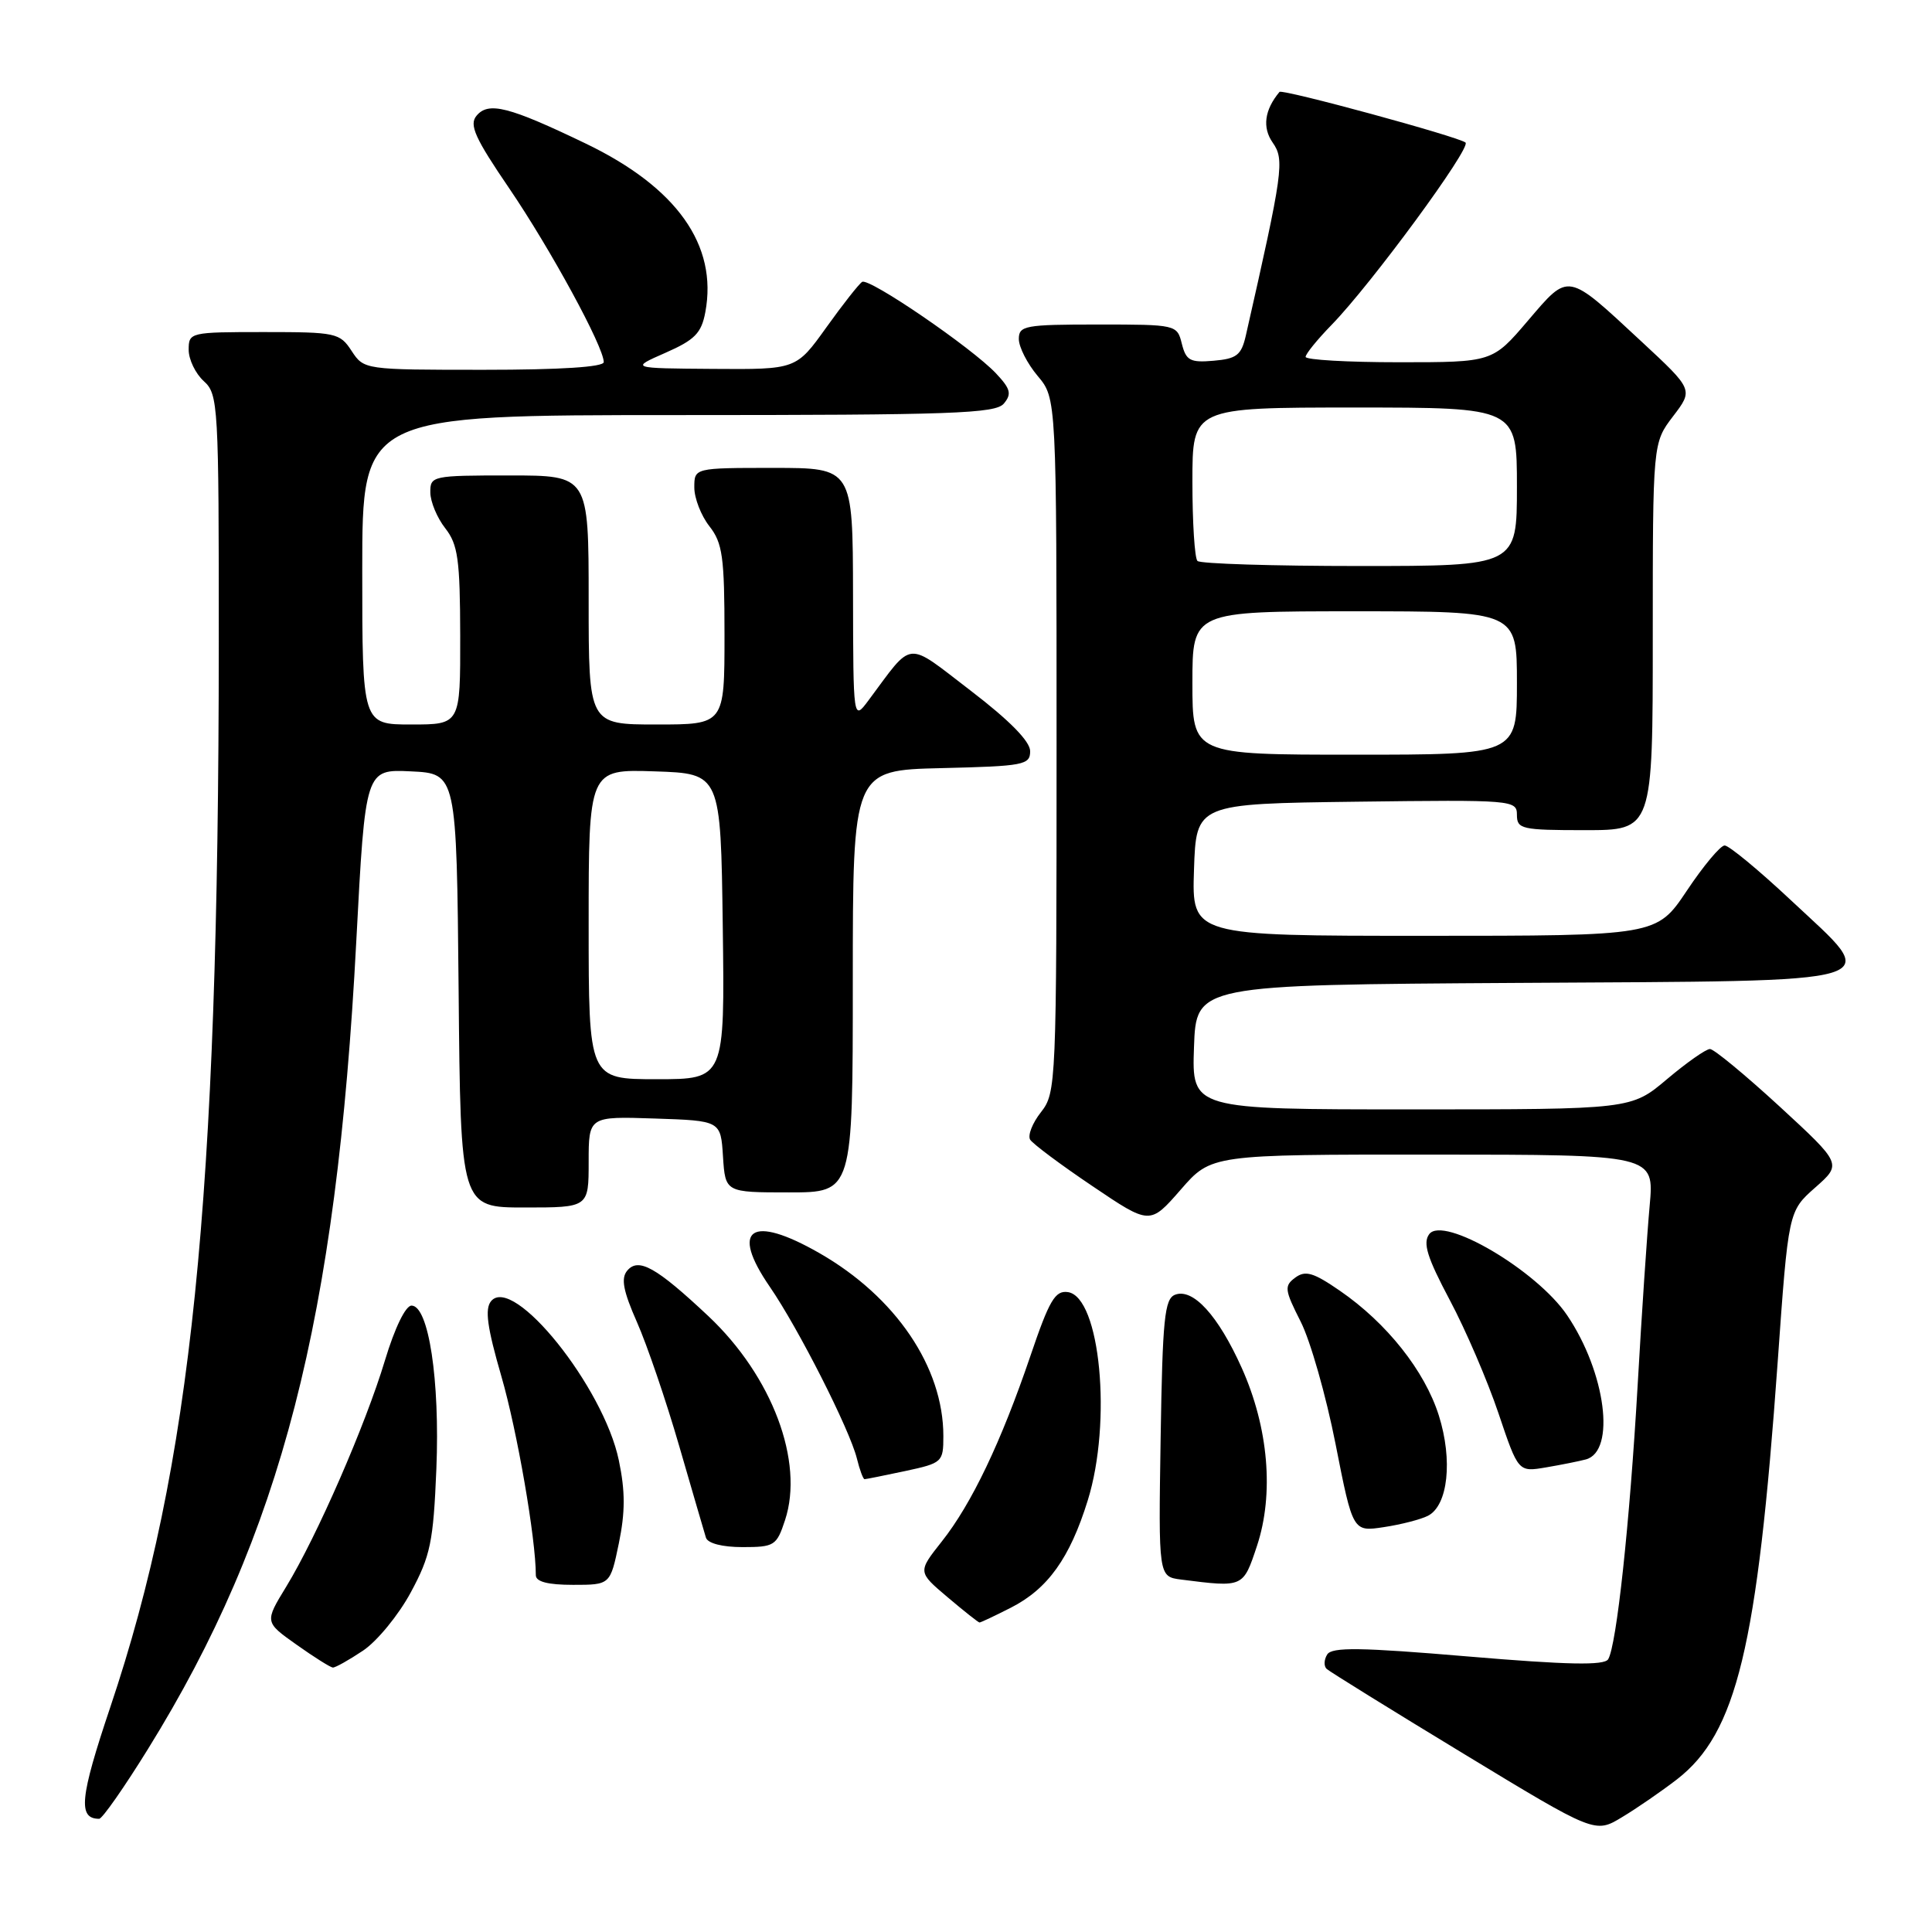 <?xml version="1.0" encoding="UTF-8" standalone="no"?>
<!DOCTYPE svg PUBLIC "-//W3C//DTD SVG 1.1//EN" "http://www.w3.org/Graphics/SVG/1.1/DTD/svg11.dtd" >
<svg xmlns="http://www.w3.org/2000/svg" xmlns:xlink="http://www.w3.org/1999/xlink" version="1.1" viewBox="0 0 256 256">
 <g >
 <path fill="currentColor"
d=" M 222.20 235.78 C 230.11 229.65 232.85 218.32 235.55 180.50 C 236.97 160.50 236.97 160.50 240.52 157.36 C 244.07 154.23 244.07 154.23 235.80 146.61 C 231.25 142.43 227.10 139.00 226.58 139.00 C 226.05 139.00 223.49 140.80 220.88 143.00 C 216.14 147.00 216.14 147.00 187.03 147.00 C 157.92 147.00 157.92 147.00 158.21 138.75 C 158.50 130.50 158.50 130.50 201.15 130.24 C 251.63 129.93 249.39 130.61 237.31 119.29 C 233.03 115.28 229.07 112.01 228.52 112.03 C 227.96 112.04 225.70 114.74 223.51 118.03 C 219.51 124.00 219.51 124.00 188.72 124.00 C 157.92 124.00 157.92 124.00 158.21 115.25 C 158.50 106.50 158.50 106.50 179.75 106.23 C 200.49 105.97 201.00 106.01 201.00 107.98 C 201.00 109.86 201.64 110.00 210.00 110.00 C 219.00 110.00 219.00 110.00 219.00 84.34 C 219.00 58.69 219.00 58.69 221.69 55.16 C 224.38 51.64 224.38 51.64 217.51 45.26 C 207.53 35.99 207.95 36.07 202.45 42.50 C 197.76 48.00 197.76 48.00 185.38 48.00 C 178.57 48.00 173.00 47.68 173.00 47.29 C 173.00 46.90 174.55 44.99 176.45 43.04 C 181.70 37.65 194.97 19.58 194.19 18.89 C 193.32 18.13 169.89 11.75 169.54 12.18 C 167.55 14.56 167.24 16.90 168.64 18.90 C 170.23 21.17 170.02 22.70 165.07 44.50 C 164.48 47.06 163.86 47.54 160.81 47.80 C 157.71 48.07 157.16 47.78 156.60 45.55 C 155.97 43.02 155.88 43.00 145.48 43.00 C 135.81 43.00 135.00 43.15 135.00 44.92 C 135.00 45.98 136.12 48.18 137.50 49.82 C 140.00 52.79 140.00 52.79 140.00 98.76 C 140.00 143.70 139.95 144.79 137.94 147.36 C 136.80 148.80 136.16 150.44 136.50 151.01 C 136.85 151.57 140.57 154.35 144.76 157.17 C 152.37 162.31 152.37 162.31 156.44 157.65 C 160.50 152.98 160.50 152.98 189.85 152.99 C 219.20 153.00 219.20 153.00 218.59 159.75 C 218.25 163.46 217.53 174.15 217.00 183.50 C 215.94 201.94 214.20 218.05 213.09 219.86 C 212.57 220.70 207.77 220.61 194.51 219.49 C 180.23 218.28 176.48 218.23 175.86 219.23 C 175.43 219.92 175.40 220.78 175.79 221.14 C 176.18 221.50 184.34 226.56 193.92 232.37 C 211.35 242.95 211.35 242.95 214.92 240.79 C 216.89 239.61 220.16 237.35 222.20 235.78 Z  M 19.61 231.75 C 37.27 203.26 44.58 174.88 47.21 124.71 C 48.41 101.92 48.41 101.92 54.45 102.21 C 60.50 102.50 60.50 102.50 60.77 131.25 C 61.03 160.00 61.03 160.00 69.52 160.00 C 78.00 160.00 78.00 160.00 78.00 153.96 C 78.00 147.92 78.00 147.92 86.75 148.21 C 95.50 148.50 95.50 148.50 95.80 153.25 C 96.11 158.00 96.11 158.00 104.55 158.00 C 113.00 158.00 113.00 158.00 113.00 130.03 C 113.00 102.06 113.00 102.06 124.75 101.78 C 135.69 101.52 136.50 101.36 136.50 99.53 C 136.50 98.24 133.77 95.46 128.65 91.54 C 119.88 84.83 121.11 84.72 115.06 92.83 C 113.06 95.50 113.06 95.50 113.03 78.75 C 113.00 62.00 113.00 62.00 102.50 62.00 C 92.00 62.00 92.00 62.00 92.00 64.59 C 92.00 66.02 92.90 68.33 94.00 69.73 C 95.74 71.95 96.00 73.78 96.00 84.13 C 96.00 96.00 96.00 96.00 87.00 96.00 C 78.00 96.00 78.00 96.00 78.00 79.50 C 78.00 63.00 78.00 63.00 67.50 63.00 C 57.27 63.00 57.00 63.06 57.02 65.25 C 57.03 66.49 57.92 68.62 59.00 70.00 C 60.68 72.15 60.96 74.13 60.98 84.25 C 61.00 96.00 61.00 96.00 54.50 96.00 C 48.00 96.00 48.00 96.00 48.00 75.50 C 48.00 55.00 48.00 55.00 89.88 55.00 C 126.24 55.00 131.92 54.80 133.02 53.47 C 134.08 52.20 133.90 51.52 131.98 49.48 C 128.79 46.09 115.17 36.78 114.24 37.35 C 113.82 37.61 111.68 40.33 109.49 43.39 C 105.50 48.96 105.50 48.96 94.50 48.88 C 83.50 48.80 83.50 48.80 88.17 46.75 C 92.06 45.04 92.94 44.15 93.46 41.36 C 95.12 32.49 89.69 24.83 77.61 19.02 C 67.42 14.12 64.72 13.43 63.14 15.34 C 62.14 16.54 62.93 18.29 67.49 24.98 C 72.95 33.01 80.00 45.96 80.00 47.98 C 80.00 48.63 74.30 49.00 64.12 49.00 C 48.27 49.00 48.23 48.99 46.59 46.50 C 45.03 44.11 44.52 44.00 34.98 44.00 C 25.18 44.00 25.00 44.04 25.00 46.35 C 25.00 47.63 25.90 49.50 27.00 50.50 C 28.92 52.24 29.00 53.57 28.99 85.40 C 28.96 159.21 25.39 194.19 14.61 226.22 C 10.58 238.21 10.30 241.00 13.14 241.00 C 13.55 241.00 16.46 236.84 19.61 231.75 Z  M 48.10 218.72 C 49.97 217.47 52.82 213.99 54.43 211.00 C 57.04 206.16 57.42 204.33 57.82 194.66 C 58.30 182.88 56.80 173.00 54.53 173.00 C 53.74 173.00 52.30 175.97 51.01 180.25 C 48.44 188.80 42.00 203.56 37.94 210.22 C 35.06 214.93 35.06 214.93 39.28 217.92 C 41.60 219.57 43.77 220.93 44.10 220.96 C 44.43 220.98 46.23 219.97 48.10 218.72 Z  M 133.96 213.02 C 138.84 210.53 141.76 206.46 144.13 198.82 C 147.37 188.42 145.79 171.83 141.50 171.21 C 139.81 170.97 139.04 172.28 136.53 179.68 C 132.66 191.06 128.74 199.28 124.78 204.27 C 121.60 208.29 121.60 208.29 125.55 211.63 C 127.72 213.47 129.63 214.98 129.79 214.99 C 129.95 214.99 131.82 214.11 133.96 213.02 Z  M 82.00 204.50 C 82.85 200.38 82.86 197.62 82.00 193.51 C 79.99 183.80 68.01 168.87 65.07 172.41 C 64.22 173.44 64.55 175.87 66.44 182.39 C 68.53 189.60 71.00 203.87 71.00 208.72 C 71.00 209.59 72.60 210.00 75.93 210.00 C 80.86 210.00 80.86 210.00 82.00 204.50 Z  M 166.55 204.86 C 168.84 197.96 168.09 189.17 164.53 181.24 C 161.41 174.30 158.08 170.65 155.70 171.56 C 154.31 172.10 154.04 174.74 153.79 190.55 C 153.50 208.91 153.50 208.91 156.50 209.30 C 164.78 210.35 164.71 210.38 166.55 204.86 Z  M 104.02 201.43 C 106.58 193.68 102.32 182.36 93.87 174.40 C 86.95 167.90 84.59 166.58 83.10 168.38 C 82.26 169.39 82.58 171.07 84.40 175.19 C 85.73 178.20 88.25 185.57 89.99 191.58 C 91.73 197.59 93.33 203.06 93.54 203.75 C 93.78 204.50 95.70 205.00 98.39 205.00 C 102.61 205.00 102.91 204.81 104.02 201.43 Z  M 189.21 200.85 C 191.87 199.49 192.52 193.48 190.65 187.55 C 188.78 181.64 183.76 175.31 177.54 171.03 C 174.03 168.61 172.97 168.30 171.63 169.29 C 170.14 170.39 170.21 170.90 172.34 175.11 C 173.63 177.64 175.71 184.95 176.97 191.35 C 179.26 202.98 179.26 202.98 183.38 202.35 C 185.65 202.01 188.27 201.33 189.21 200.85 Z  M 119.95 194.92 C 124.87 193.86 125.00 193.74 125.00 190.28 C 125.00 181.15 118.68 171.83 108.57 166.04 C 99.52 160.86 96.69 162.78 102.00 170.50 C 105.79 176.01 112.58 189.40 113.54 193.25 C 113.91 194.76 114.37 196.00 114.56 196.00 C 114.75 196.00 117.17 195.51 119.95 194.92 Z  M 210.14 193.38 C 214.13 192.30 212.77 181.85 207.66 174.29 C 203.64 168.33 191.25 161.04 189.38 163.53 C 188.51 164.70 189.10 166.61 192.10 172.26 C 194.22 176.24 197.12 183.00 198.56 187.28 C 201.18 195.06 201.18 195.06 204.84 194.44 C 206.85 194.10 209.24 193.62 210.14 193.38 Z  M 158.00 90.50 C 158.00 81.00 158.00 81.00 179.50 81.00 C 201.00 81.00 201.00 81.00 201.00 90.50 C 201.00 100.00 201.00 100.00 179.50 100.00 C 158.00 100.00 158.00 100.00 158.00 90.50 Z  M 158.67 74.33 C 158.30 73.97 158.00 69.24 158.00 63.83 C 158.00 54.00 158.00 54.00 179.50 54.00 C 201.00 54.00 201.00 54.00 201.00 64.50 C 201.00 75.00 201.00 75.00 180.17 75.00 C 168.71 75.00 159.03 74.70 158.67 74.33 Z  M 78.00 122.46 C 78.00 101.92 78.00 101.92 86.75 102.21 C 95.50 102.50 95.50 102.50 95.77 122.75 C 96.04 143.00 96.04 143.00 87.02 143.00 C 78.00 143.00 78.00 143.00 78.00 122.46 Z "/>
</g>
</svg>